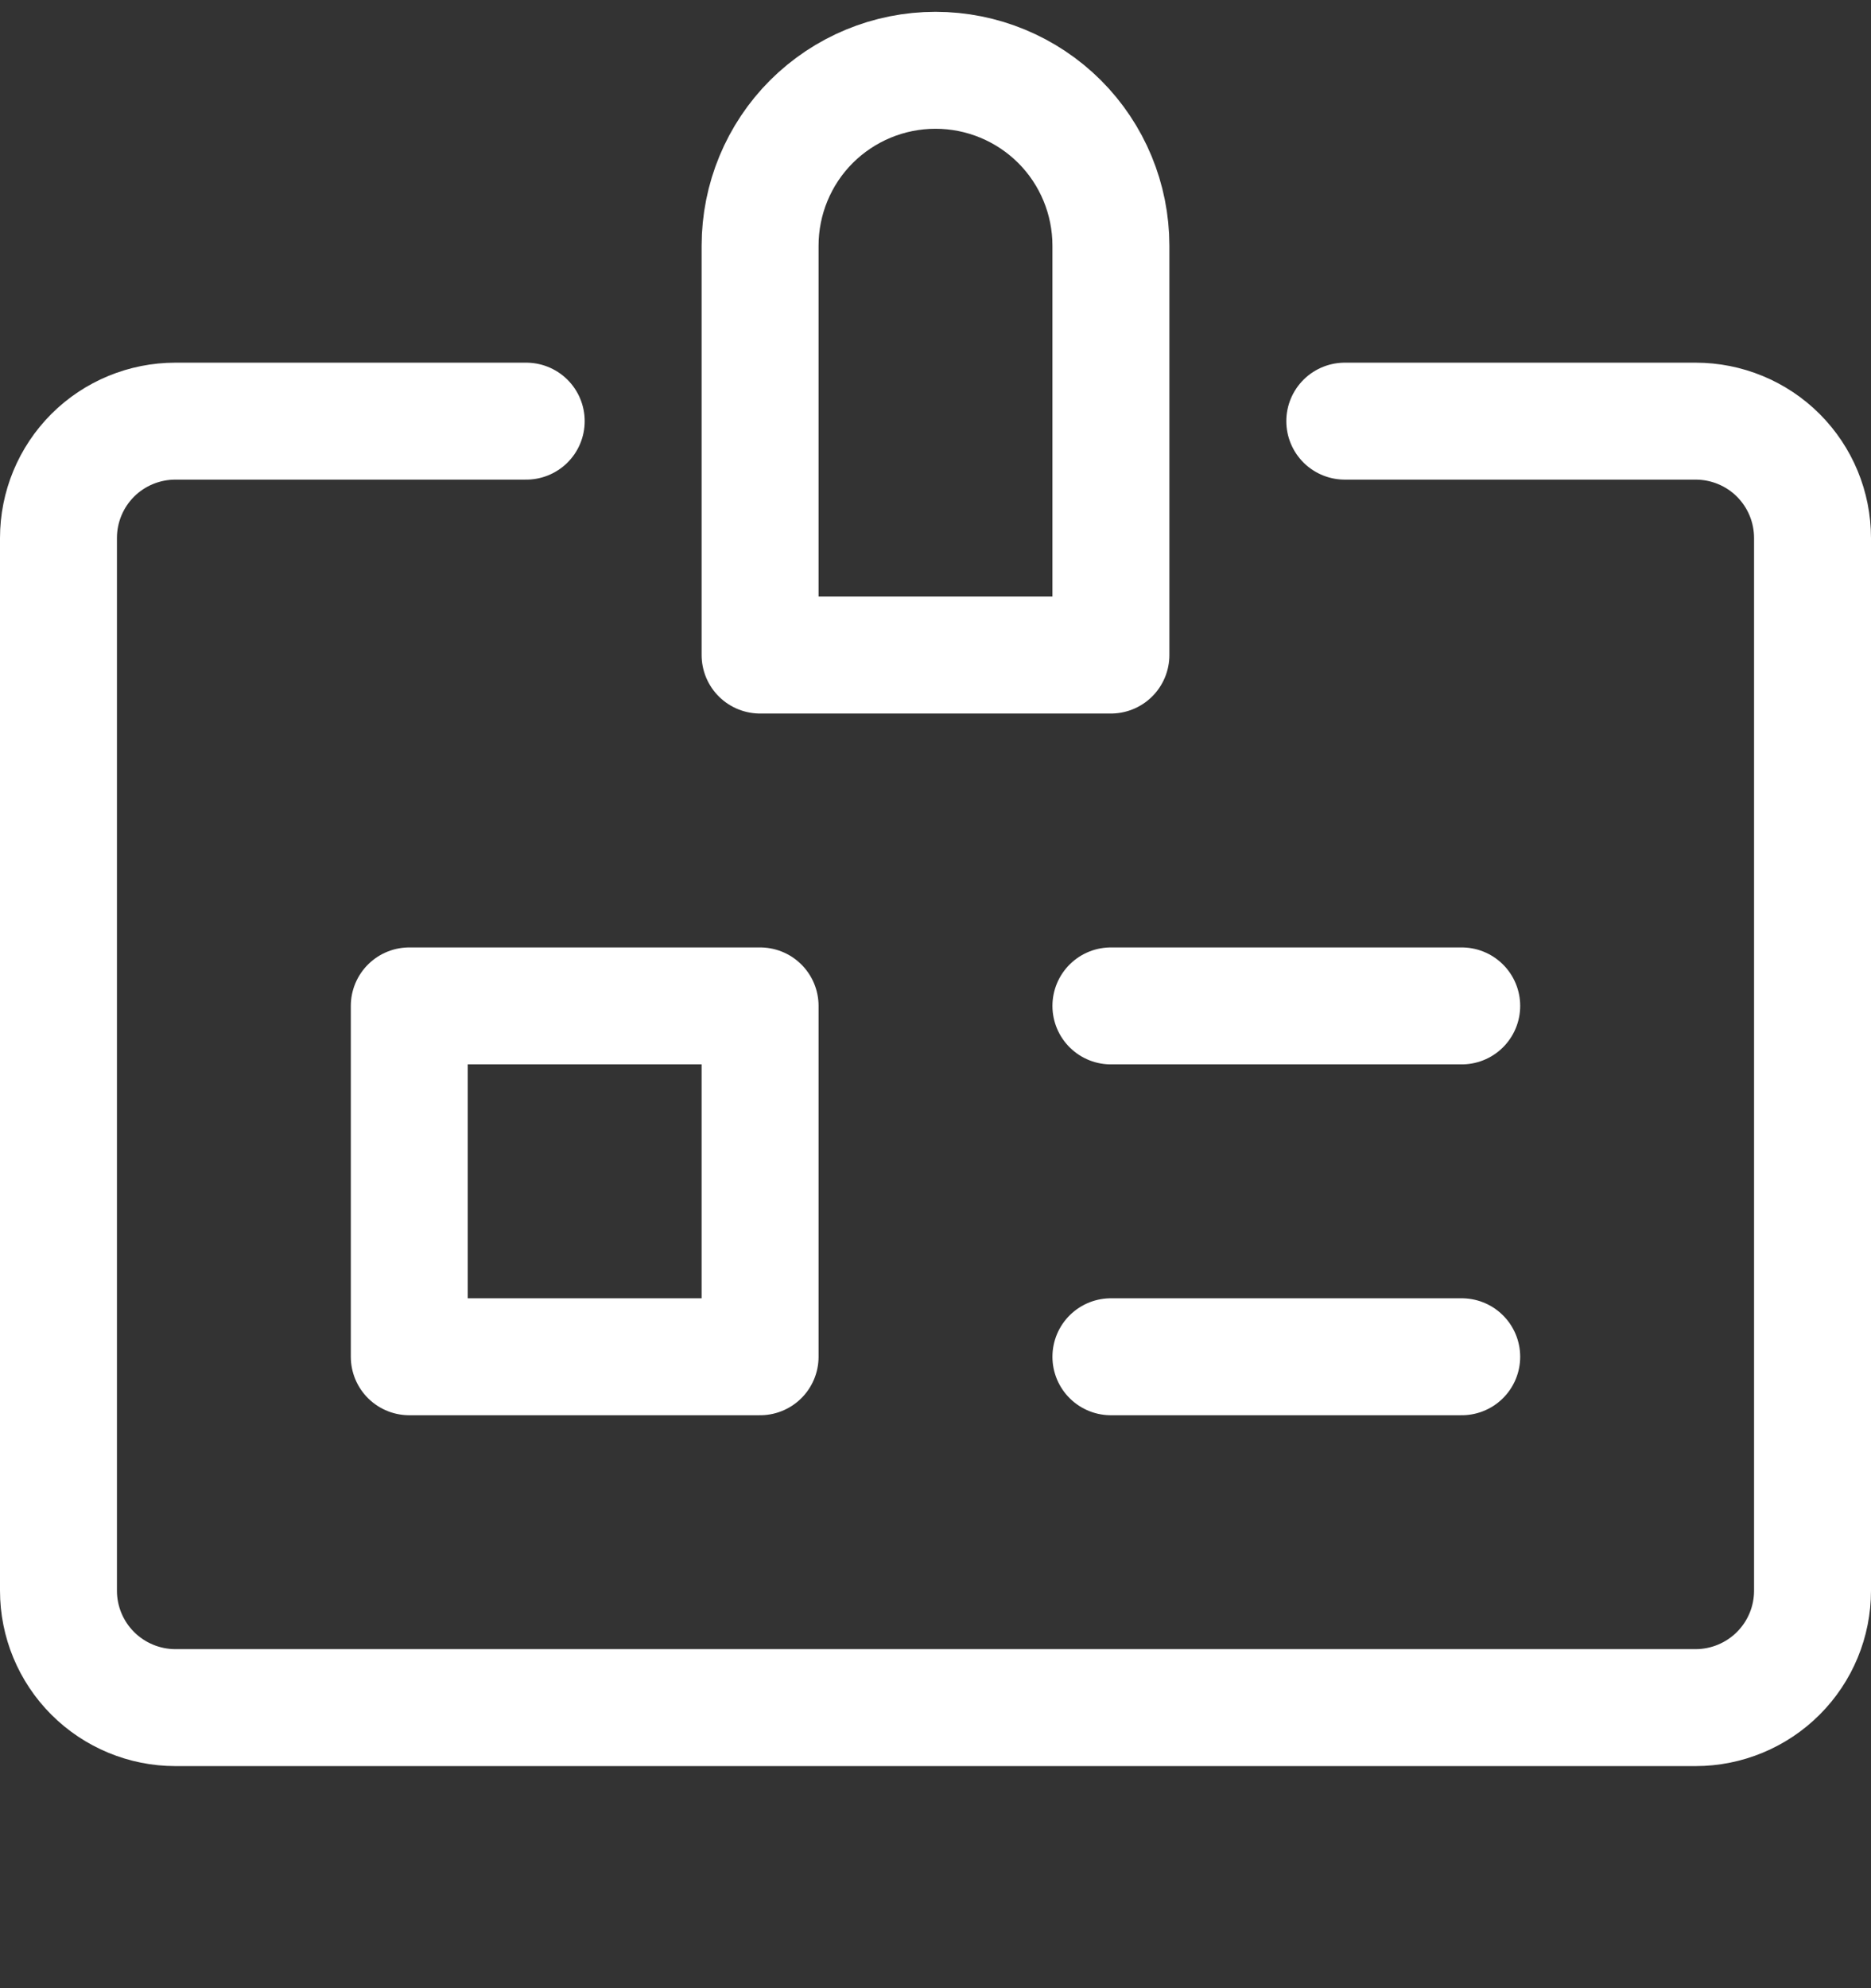 <svg width="16" height="17" viewBox="0 0 16 17" fill="none" xmlns="http://www.w3.org/2000/svg">
<rect x="0" y="0" width="16" height="17" fill="#333333" stroke="none"/>
<g clip-path="url(#clip0_2_3040)">
<path d="M9.5 8.601H12.5" stroke="white" stroke-linecap="round" stroke-linejoin="round"/>
<path d="M9.5 11.601H12.5" stroke="white" stroke-linecap="round" stroke-linejoin="round"/>
<path d="M4.5 3.601H1.5C1.235 3.601 0.98 3.706 0.793 3.893C0.605 4.081 0.5 4.335 0.5 4.601V13.601C0.5 13.866 0.605 14.12 0.793 14.308C0.98 14.495 1.235 14.601 1.5 14.601H14.5C14.765 14.601 15.02 14.495 15.207 14.308C15.395 14.12 15.5 13.866 15.5 13.601V4.601C15.5 4.335 15.395 4.081 15.207 3.893C15.02 3.706 14.765 3.601 14.5 3.601H11.5" stroke="white" stroke-linecap="round" stroke-linejoin="round"/>
<path d="M6.5 8.601H3.5V11.601H6.5V8.601Z" stroke="white" stroke-linecap="round" stroke-linejoin="round"/>
<path d="M8 0.601C8.398 0.601 8.779 0.759 9.061 1.04C9.342 1.321 9.5 1.703 9.5 2.101V5.601H6.5V2.101C6.5 1.703 6.658 1.321 6.939 1.04C7.221 0.759 7.602 0.601 8 0.601V0.601Z" stroke="white" stroke-linecap="round" stroke-linejoin="round"/>
</g>
<defs>
<clipPath id="clip0_2_3040">
<rect width="16" height="16" fill="white" transform="translate(0 0.101)"/>
</clipPath>
</defs>
</svg>
